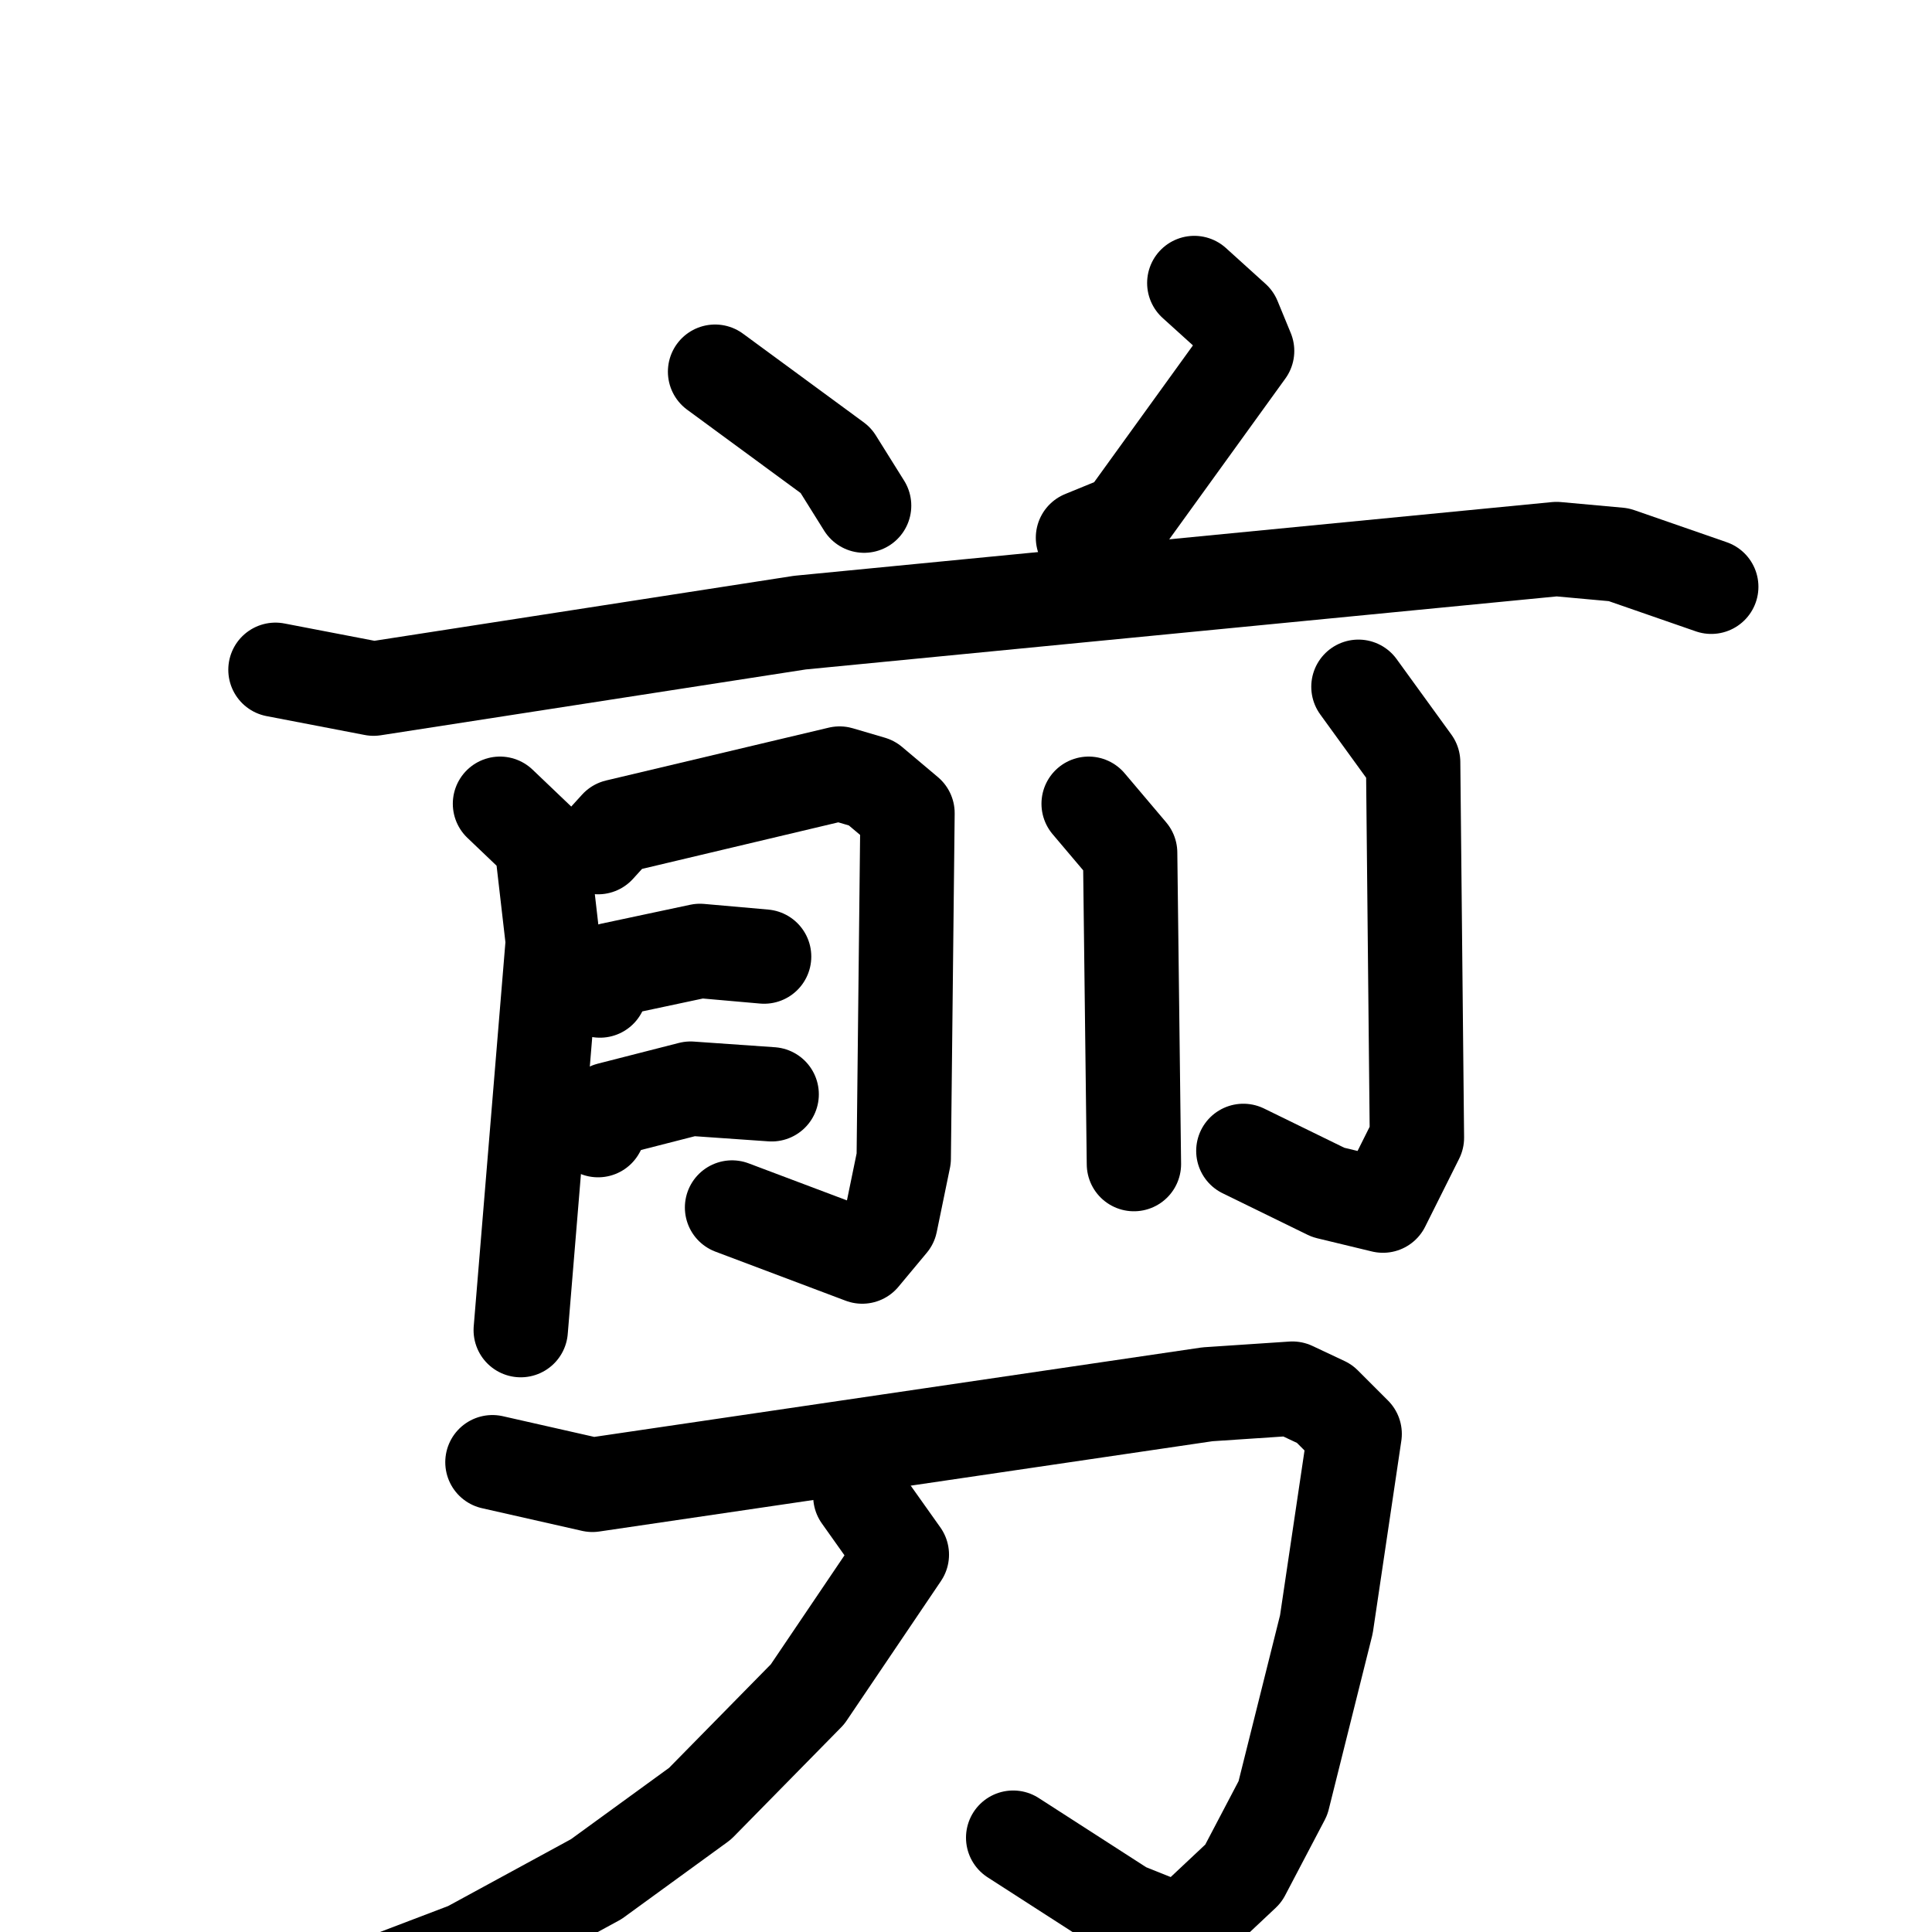 <svg xmlns="http://www.w3.org/2000/svg" viewBox="0 0 1024 1024">
  <g style="fill:none;stroke:#000000;stroke-width:50;stroke-linecap:round;stroke-linejoin:round;" transform="scale(1, 1) translate(0, 0)">
    <path d="M 379.0,197.0 L 443.0,244.0 L 458.0,268.0"/>
    <path d="M 633.0,150.0 L 654.0,169.0 L 661.0,186.0 L 596.0,276.0 L 574.0,285.0"/>
    <path d="M 146.0,355.0 L 198.0,365.0 L 424.0,330.0 L 825.0,291.0 L 858.0,294.0 L 907.0,311.0"/>
    <path d="M 265.0,426.0 L 287.0,447.0 L 293.0,499.0 L 276.0,705.0"/>
    <path d="M 317.0,449.0 L 327.0,438.0 L 445.0,410.0 L 462.0,415.0 L 481.0,431.0 L 479.0,614.0 L 472.0,648.0 L 457.0,666.0 L 388.0,640.0"/>
    <path d="M 318.0,525.0 L 324.0,514.0 L 371.0,504.0 L 405.0,507.0"/>
    <path d="M 317.0,599.0 L 323.0,588.0 L 366.0,577.0 L 409.0,580.0"/>
    <path d="M 577.0,426.0 L 599.0,452.0 L 601.0,617.0"/>
    <path d="M 720.0,364.0 L 749.0,404.0 L 751.0,603.0 L 733.0,639.0 L 704.0,632.0 L 659.0,610.0"/>
    <path d="M 261.0,775.0 L 314.0,787.0 L 640.0,739.0 L 685.0,736.0 L 702.0,744.0 L 718.0,760.0 L 703.0,861.0 L 680.0,953.0 L 659.0,993.0 L 626.0,1024.0 L 596.0,1012.0 L 537.0,974.0"/>
    <path d="M 456.0,793.0 L 478.0,824.0 L 428.0,898.0 L 371.0,956.0 L 316.0,996.0 L 248.0,1033.0 L 185.0,1057.0 L 158.0,1061.0"/>
  </g>
</svg>
